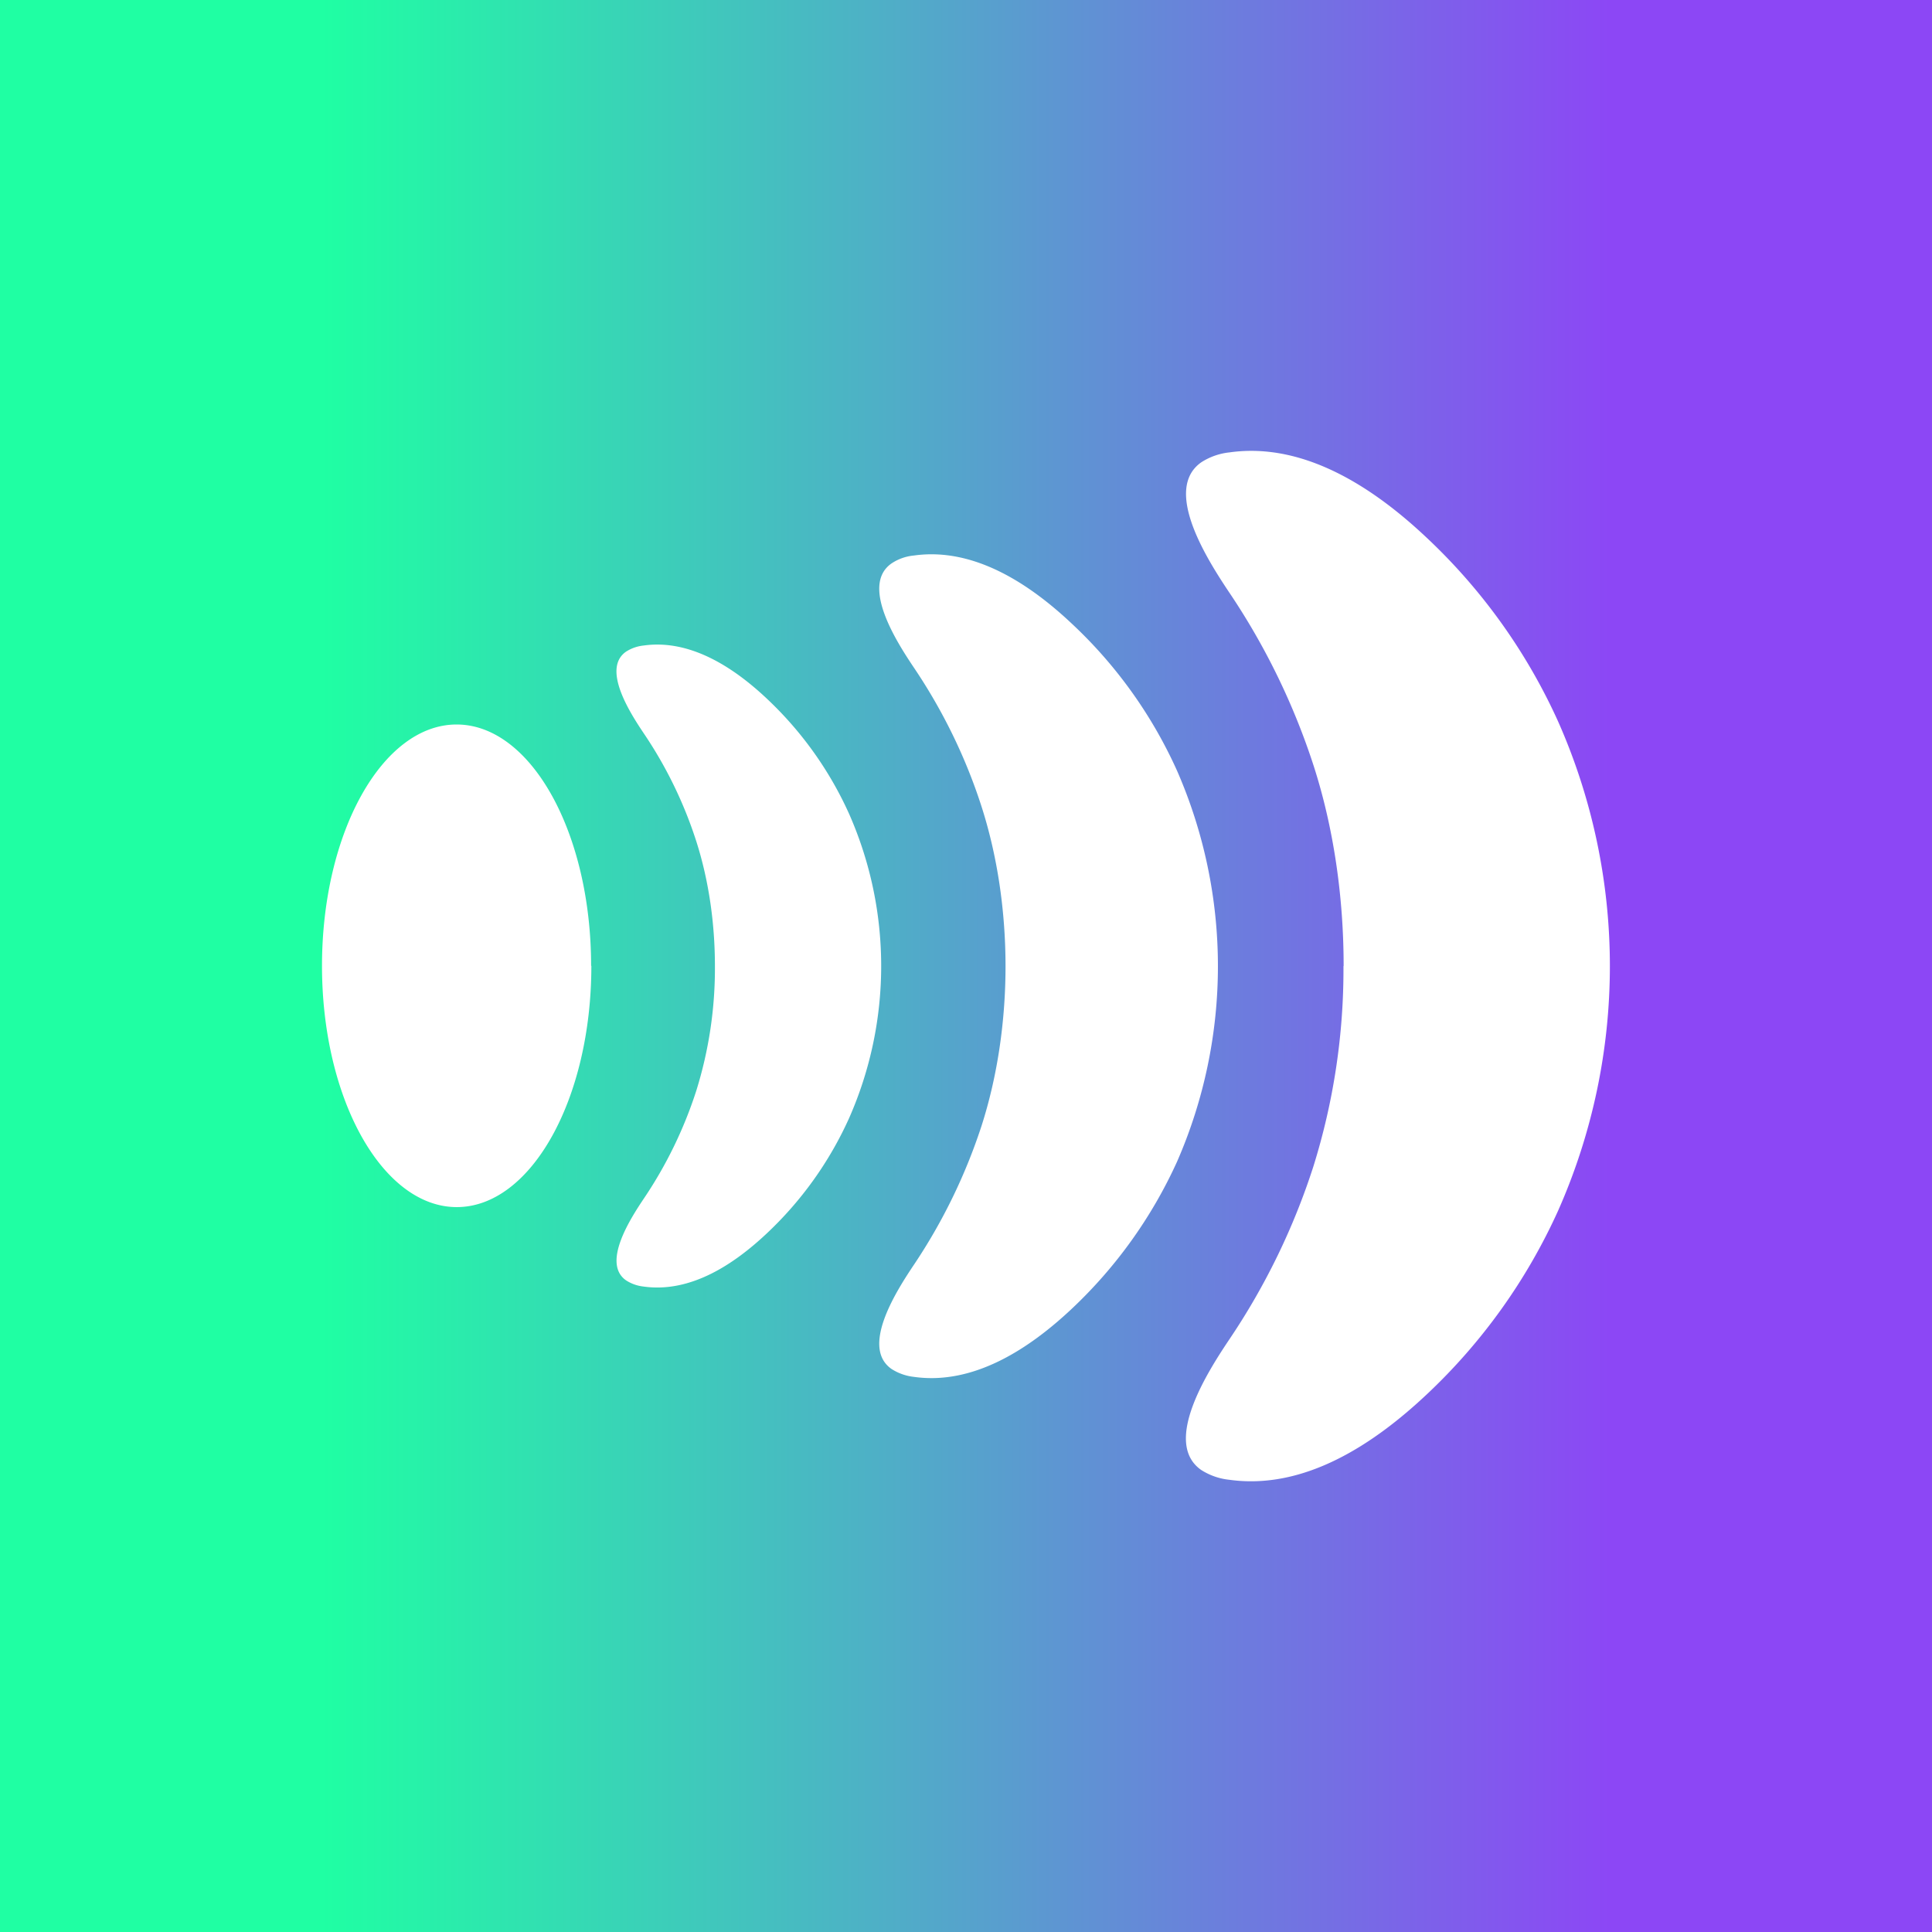 <svg xmlns="http://www.w3.org/2000/svg" width="24" height="24" fill="none" viewBox="0 0 24 24">
    <rect x="0" y="0" width="24" height="24" fill="#333333" stroke="none"/>
    <g clip-path="url(#ultron__a)">
        <path fill="url(#ultron__b)" d="M24 0H0v24h24z"/>
        <path fill="#fff" d="M7.346 11.998c0 1.656-.75 2.997-1.672 2.997S4 13.654 4 11.998 4.75 9 5.672 9s1.671 1.342 1.671 2.998m1.538 0a5.1 5.1 0 0 1-.232 1.553 5.3 5.3 0 0 1-.647 1.332c-.168.25-.53.808-.225 1.022a.5.5 0 0 0 .218.077c.59.083 1.13-.284 1.528-.658a4.5 4.5 0 0 0 1.023-1.43 4.68 4.68 0 0 0 0-3.788 4.5 4.5 0 0 0-1.023-1.43c-.398-.374-.941-.74-1.528-.657a.5.5 0 0 0-.218.076c-.307.214.057.772.225 1.022.278.412.496.863.647 1.332.155.484.232 1.017.232 1.553m3.61 0c0 .687-.101 1.373-.3 1.99a7 7 0 0 1-.829 1.706c-.215.32-.68 1.034-.287 1.308a.65.65 0 0 0 .278.098c.754.107 1.449-.365 1.959-.844a5.8 5.8 0 0 0 1.31-1.83 6.06 6.06 0 0 0 0-4.855 5.7 5.7 0 0 0-1.31-1.83c-.51-.48-1.205-.951-1.96-.844a.6.6 0 0 0-.277.098c-.393.274.072.989.287 1.308.355.529.635 1.105.829 1.706.199.617.3 1.303.3 1.99m4.198 0a8.2 8.2 0 0 1-.374 2.488 8.5 8.5 0 0 1-1.034 2.133c-.269.4-.848 1.293-.36 1.636a.8.8 0 0 0 .348.122c.943.133 1.81-.455 2.45-1.056a7.2 7.2 0 0 0 1.638-2.29 7.5 7.5 0 0 0 0-6.07 7.2 7.2 0 0 0-1.638-2.29c-.637-.6-1.507-1.19-2.448-1.056a.8.8 0 0 0-.347.122c-.491.343.09 1.236.359 1.637a8.6 8.6 0 0 1 1.035 2.132c.249.772.373 1.63.373 2.488"/>
    </g>
    <defs>
        <linearGradient id="ultron__b" x1="4" x2="20" y1="12" y2="12" gradientUnits="userSpaceOnUse">
            <stop stop-color="#1FFFA3"/>
            <stop offset="1" stop-color="#8C47F5"/>
        </linearGradient>
        <clipPath id="ultron__a">
            <path fill="#fff" d="M0 0h24v24H0z"/>
        </clipPath>
    </defs>
</svg>
